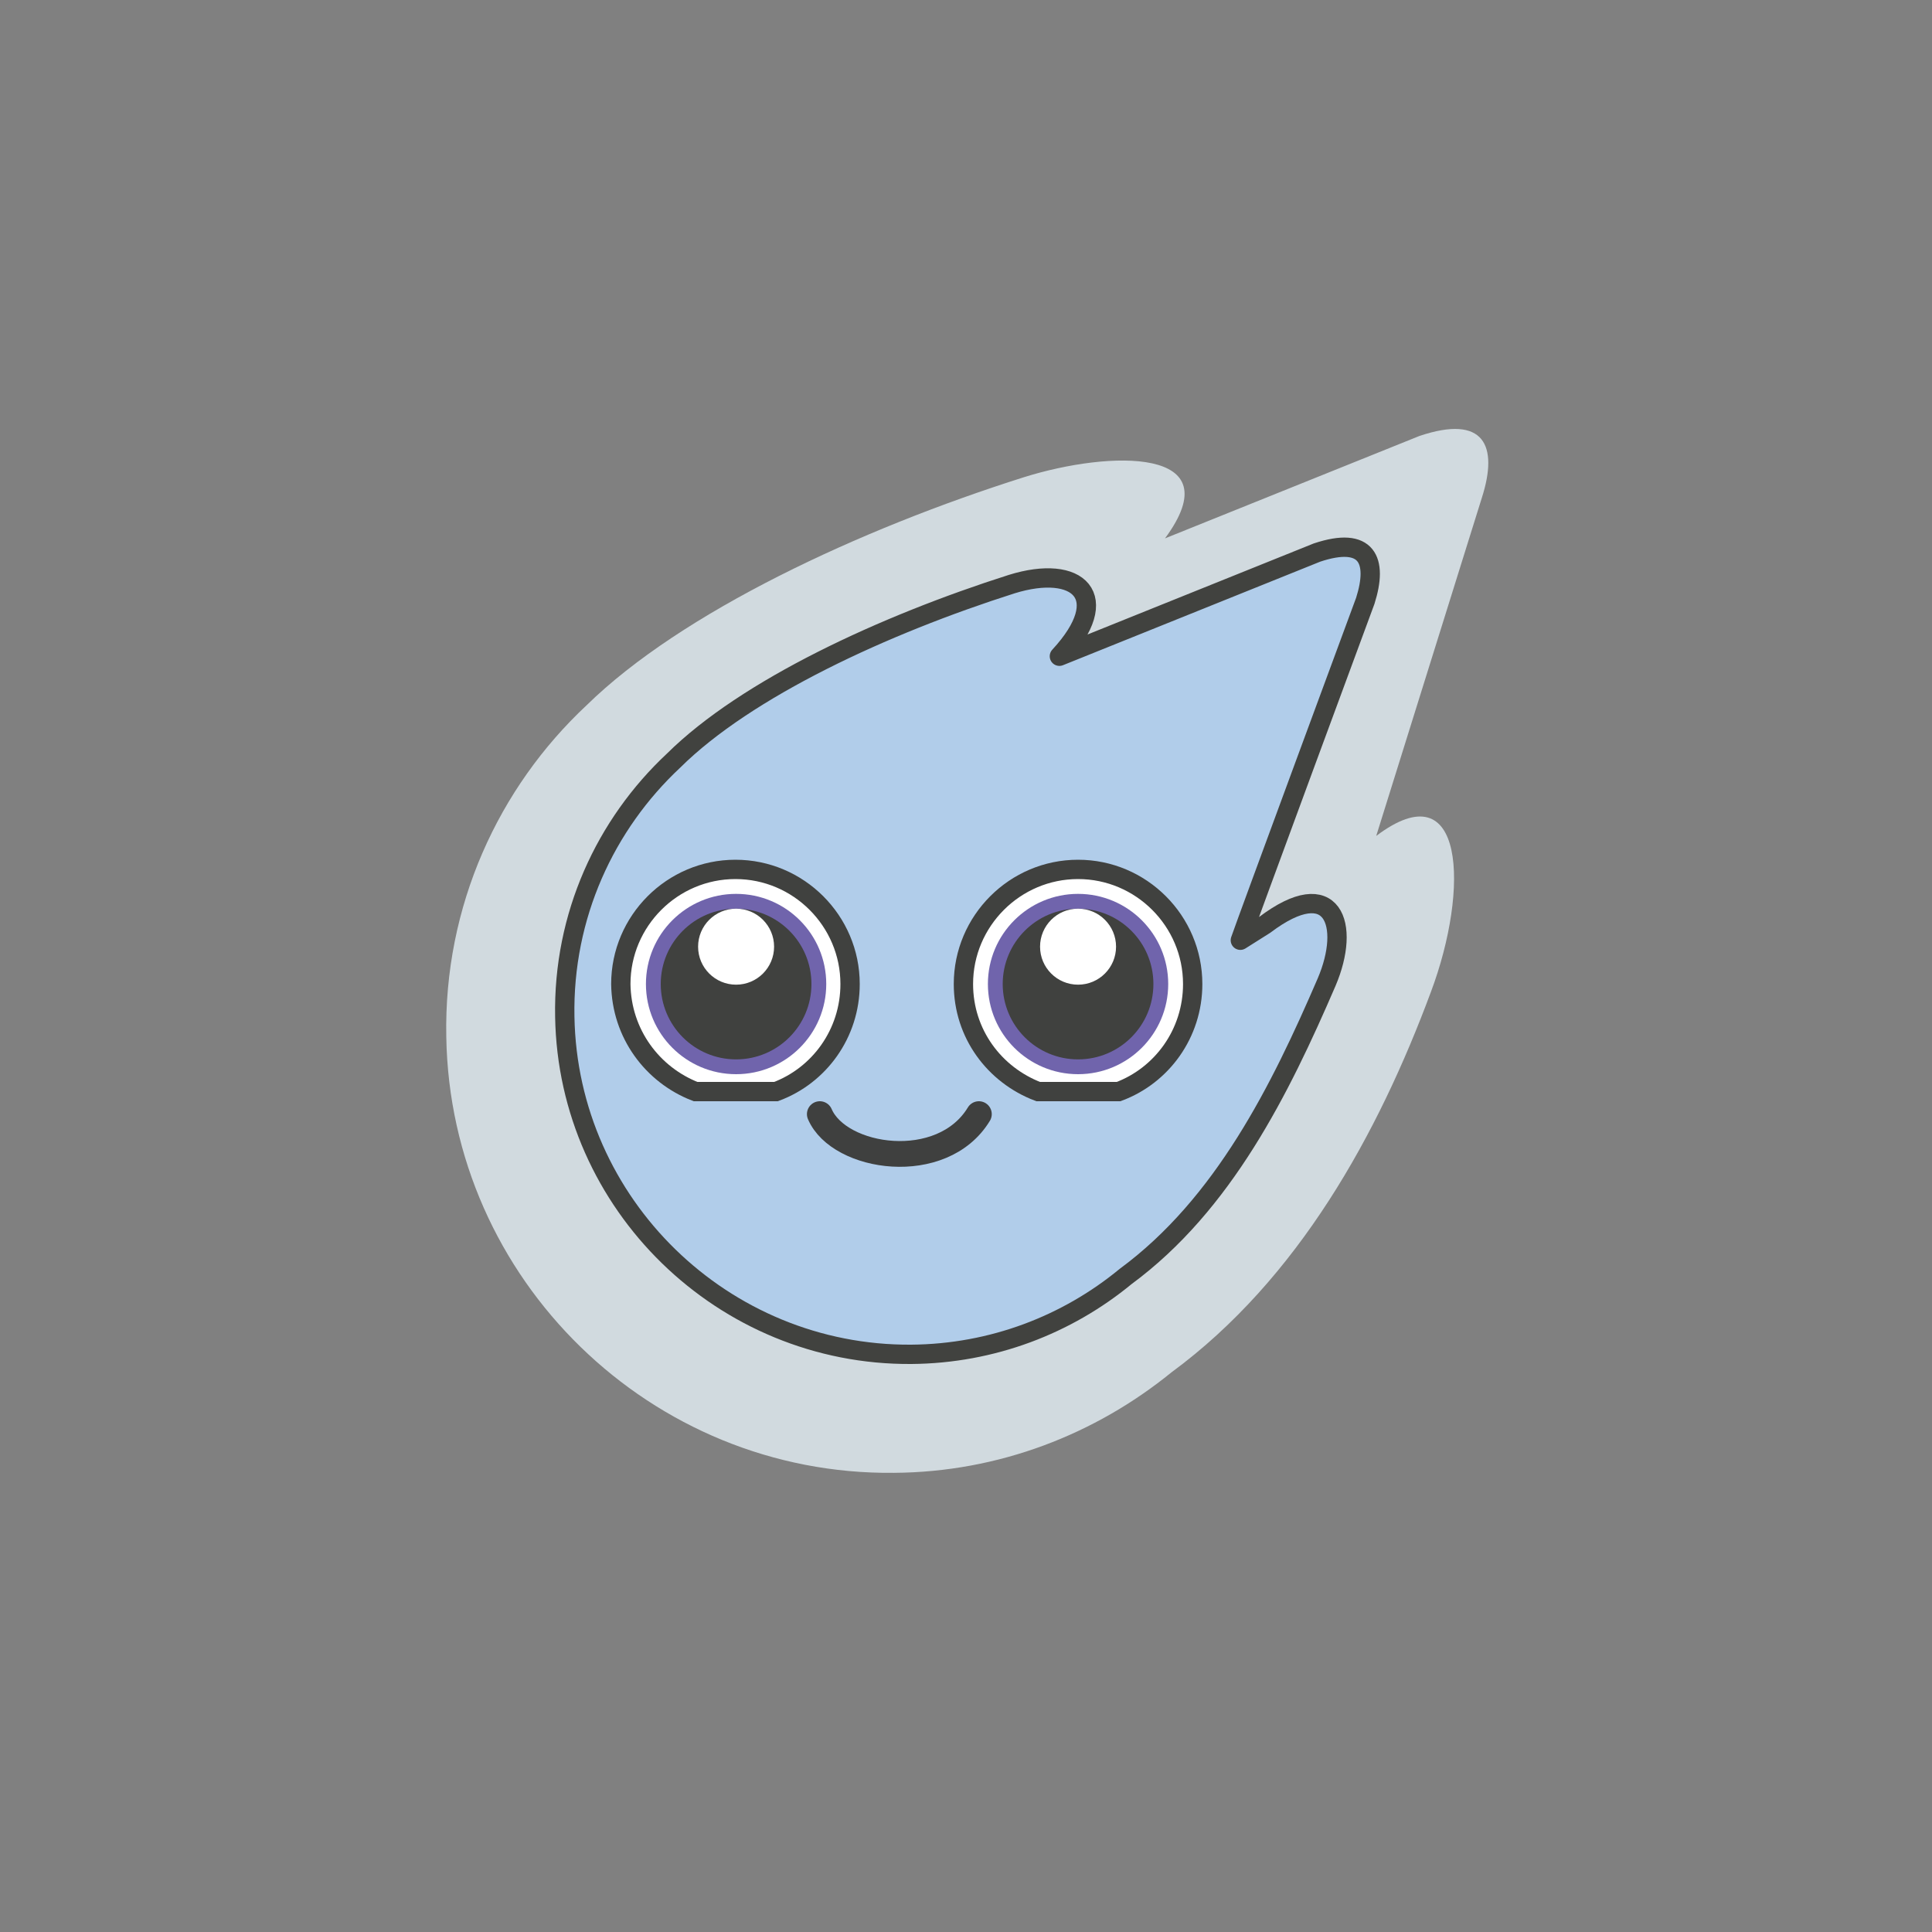 <?xml version="1.0" encoding="utf-8"?>
<!-- Generator: Adobe Illustrator 22.1.0, SVG Export Plug-In . SVG Version: 6.00 Build 0)  -->
<svg version="1.1" xmlns="http://www.w3.org/2000/svg" xmlns:xlink="http://www.w3.org/1999/xlink" x="0px" y="0px"
	 viewBox="0 0 300 300" style="enable-background:new 0 0 300 300;" xml:space="preserve">
<rect x="0" y="0" width="300" height="300" fill="#808080" stroke="none"/>
<style type="text/css">
	.st0{fill:#D1DADF;}
	.st1{fill:#B1CDEA;stroke:#41423F;stroke-width:3;stroke-linecap:round;stroke-linejoin:round;stroke-miterlimit:10;}
	.st2{fill:none;stroke:#3F403F;stroke-width:4;stroke-linecap:round;stroke-miterlimit:10;}
	.st3{fill:#FFFFFF;stroke:#40413F;stroke-width:3;stroke-miterlimit:10;}
	.st4{fill:#7064AC;}
	.st5{fill:#40413F;}
	.st6{fill:#FFFFFF;}
	.st7{display:none;fill:#BCBEC0;}
	.st8{display:none;}
	.st9{display:inline;fill:#BCBEC0;}
	.st10{display:inline;fill:#B1CDEA;}
	.st11{display:inline;fill:#FFFFFF;}
	.st12{display:none;fill:#BEBEBE;}
	.st13{display:inline;fill:#BEBEBE;}
	.st14{display:none;fill:#BEBEBE;stroke:#FFFFFF;stroke-width:6;stroke-linecap:round;stroke-linejoin:round;stroke-miterlimit:10;}
	.st15{display:none;fill:#BEBEBE;stroke:#FFFFFF;stroke-width:4;stroke-linecap:round;stroke-linejoin:round;stroke-miterlimit:10;}
	.st16{display:none;fill:#FFFFFF;}
	.st17{display:inline;}
	.st18{fill:#B1CDEA;}
	.st19{fill:#41423F;}
	.st20{display:inline;fill:none;stroke:#3F403F;stroke-width:0.894;stroke-linecap:round;stroke-miterlimit:10;}
	.st21{display:inline;fill:#FFFFFF;stroke:#40413F;stroke-width:0.67;stroke-miterlimit:10;}
	.st22{display:inline;fill:#40413F;}
</style>
<g id="Layer_15">
	<path id="XMLID_515_" class="st0" d="M230.1,77.3c2.6-8.1,0.4-13-9.7-9.6l-39.5,15.9c10.5-14.2-8.5-13.7-21.9-9.5
		c-25.6,8.1-53.2,21-67.9,35.4c-13.7,12.8-22.2,31.2-21.8,51.5c0.6,37.7,31.8,68.1,69.5,67.7c16.3-0.1,31.3-6,43.1-15.6l0,0
		c19.7-14.5,32.1-37,40.3-59.1c6-16,5.3-34.6-8.5-24.2L230.1,77.3z"/>
	<path id="XMLID_514_" class="st1" d="M212,93.3c2-6.3,0.3-10.1-7.5-7.5l-40,16.1c8.6-9.3,2.9-14.4-7.4-11.2
		c-19.8,6.3-41.2,16.2-52.5,27.4C94,128,87.4,142.2,87.7,157.9c0.5,29.1,24.6,52.6,53.8,52.4c12.6-0.1,24.2-4.6,33.3-12.1l0,0
		c15.2-11.2,24-29,31.2-45.7c3.8-8.9,1-16.9-9.6-8.9l-3.8,2.4C193.3,143.9,212,93.3,212,93.3z"/>
	<path id="XMLID_510_" class="st2" d="M127.3,173c3,7,19,9.4,24.7,0"/>
	<path id="XMLID_508_" class="st3" d="M108,169.5h12.5c6.7-2.5,11.5-9,11.5-16.7c0-9.8-8-17.8-17.8-17.8c-9.8,0-17.8,8-17.8,17.8
		C96.5,160.5,101.3,166.9,108,169.5z"/>
	<circle id="XMLID_505_" class="st4" cx="114.3" cy="152.8" r="14"/>
	<circle id="XMLID_501_" class="st5" cx="114.3" cy="152.8" r="11.7"/>
	<circle id="XMLID_500_" class="st6" cx="114.3" cy="147" r="5.9"/>
	<path id="XMLID_499_" class="st3" d="M161.2,169.5h12.5c6.7-2.5,11.5-9,11.5-16.7c0-9.8-8-17.8-17.8-17.8c-9.8,0-17.8,8-17.8,17.8
		C149.6,160.5,154.4,166.9,161.2,169.5z"/>
	<circle id="XMLID_496_" class="st4" cx="167.4" cy="152.8" r="14"/>
	<circle id="XMLID_493_" class="st5" cx="167.4" cy="152.8" r="11.7"/>
	<circle id="XMLID_492_" class="st6" cx="167.4" cy="147" r="5.9"/>
	<path class="st7" d="M522.9,93.3c1.6-4.9,0.9-8.3-3.2-8.3c-1.2,0-2.6,0.3-4.3,0.8l-35.1,14.1c-1.3,0.5-2.6-0.9-1.9-2.2
		c2.7-5,0.3-8-4.8-8c-1.6,0-3.6,0.3-5.7,1c-19.8,6.3-41.2,16.2-52.5,27.4c-10.6,9.9-17.1,24.1-16.9,39.8c0.5,29,24.3,52.4,53.3,52.4
		c0.2,0,0.3,0,0.5,0c12.6-0.1,24.2-4.6,33.3-12.1h0c15.2-11.2,24-29,31.2-45.7c2.7-6.3,2.1-12.2-2.3-12.2c-1.8,0-4.2,1-7.3,3.3v0
		c-1.2,0.8-2.7-0.5-2.2-1.8C509.6,129.3,522.9,93.3,522.9,93.3z M431.9,172h-13.4l-0.4-0.2c-7.9-3-13.2-10.6-13.2-19
		c0-11.2,9.1-20.3,20.3-20.3s20.3,9.1,20.3,20.3c0,8.4-5.3,16-13.2,19L431.9,172z M466.1,175.4c-2.8,4.7-8.1,7.4-14.3,7.4
		c-0.5,0-1,0-1.5,0c-6.3-0.4-11.5-3.4-13.3-7.7c-0.5-1.3,0-2.7,1.3-3.3c1.3-0.5,2.7,0,3.3,1.3c1.1,2.5,4.8,4.4,9.1,4.7
		c4.9,0.3,9.1-1.5,11.2-5c0.7-1.2,2.2-1.6,3.4-0.9C466.4,172.6,466.8,174.2,466.1,175.4z M485.5,171.8L485,172h-13.4l-0.4-0.2
		c-7.9-3-13.2-10.6-13.2-19c0-11.2,9.1-20.3,20.3-20.3c11.2,0,20.3,9.1,20.3,20.3C498.6,161.2,493.3,168.9,485.5,171.8z"/>
	<path class="st7" d="M425.2,138.8c-7.7,0-14,6.3-14,14c0,7.7,6.3,14,14,14s14-6.3,14-14C439.2,145.1,432.9,138.8,425.2,138.8z
		 M425.2,152.8c-3.2,0-5.9-2.6-5.9-5.9c0-3.2,2.6-5.9,5.9-5.9s5.9,2.6,5.9,5.9C431,150.2,428.4,152.8,425.2,152.8z"/>
	<path class="st7" d="M478.3,138.8c-7.7,0-14,6.3-14,14c0,7.7,6.3,14,14,14c7.7,0,14-6.3,14-14C492.3,145.1,486.1,138.8,478.3,138.8
		z M478.3,152.8c-3.2,0-5.9-2.6-5.9-5.9c0-3.2,2.6-5.9,5.9-5.9c3.2,0,5.9,2.6,5.9,5.9C484.2,150.2,481.6,152.8,478.3,152.8z"/>
	<g class="st8">
		<path class="st9" d="M531.2,67.7l-39.5,15.9c10.5-14.2-8.5-13.7-21.9-9.5c-25.6,8.1-53.2,21-67.9,35.4
			c-13.7,12.8-22.2,31.2-21.8,51.5c0.6,37.7,31.8,68.1,69.5,67.7c16.3-0.1,31.3-6,43.1-15.6l0,0c19.7-14.5,32.1-37,40.3-59.1
			c6-16,5.3-34.6-8.5-24.2L541,77.3C543.6,69.2,541.4,64.3,531.2,67.7z M527.6,94.8c0,0.1,0,0.1-0.1,0.2c-0.1,0.4-9.2,25-15,40.5
			c0.6-0.1,1.3-0.2,1.9-0.2c3,0,5.6,1.4,7.2,3.8c2.4,3.6,2.3,9.4-0.3,15.3c-7.2,16.7-16.3,35.5-32.7,47.7
			c-10.2,8.3-23.1,13-36.3,13.1l-0.5,0c-31.6,0-57.8-25.7-58.3-57.3c-0.3-16.4,6.4-32.3,18.4-43.5c10.6-10.4,30.9-21.1,54.4-28.6
			c2.6-0.8,5-1.2,7.2-1.2c4.9,0,8.6,2.1,10.1,5.6c0.3,0.7,0.6,1.5,0.7,2.5l29.1-11.7c0.1,0,0.2-0.1,0.3-0.1c2.2-0.7,4.1-1.1,5.9-1.1
			c4.2,0,6.4,2.1,7.3,3.4C528.9,86.1,529.2,89.9,527.6,94.8z"/>
	</g>
	<g id="XMLID_2_" class="st8">
		<path class="st10" d="M139.4,555.6c-1.2,0-2.4,0-3.7-0.1c-37.4-1.8-68-32.5-69.8-69.9c-1-21.6,7.4-42.5,23.2-57.3
			c13.5-13.3,39.8-27.1,70.3-36.8c3.1-1,6-1.5,8.6-1.5c4.7,0,8.3,1.7,10.1,4.7c1,1.6,1.7,4.1,0.7,7.6l42.8-17.2
			c0.1,0,0.1-0.1,0.2-0.1c2.6-0.9,4.8-1.3,6.8-1.3c3.9,0,6,1.8,7.1,3.2c2,2.8,2.2,6.9,0.5,12.2c-0.1,0.2-8.7,29.3-14.8,46.4
			c0.7-0.1,1.3-0.2,2-0.2c2.6,0,4.8,1,6.3,3c3.9,5,2.2,15.1-1.5,28.6c-6.7,24.5-22.1,47-42.2,61.9
			C172.8,549.7,156.3,555.6,139.4,555.6z"/>
		<path class="st11" d="M228.5,387.3c5.4,0,6.3,4.4,4.3,10.9c0,0-9.6,32.5-15.7,49c-0.5,1.4-0.3,2.7,1.3,2.7c0.4,0,1-0.1,1.7-0.3
			c1.3-0.4,2.4-0.6,3.3-0.6c8,0,4.9,14.7,1.5,27.2c-6.3,23.1-21,45.3-41,60.1l0,0c-12.1,9.9-27.5,15.9-44.4,15.9
			c-1.2,0-2.3,0-3.5-0.1c-35.4-1.7-64.8-31.2-66.5-66.6c-1-21.5,7.7-41,22.1-54.5c14.9-14.7,43-27.8,69-36c2.8-0.9,5.3-1.3,7.5-1.3
			c6.7,0,9.8,4,6.3,10.6c-0.8,1.4,0.3,3,1.7,3c0.2,0,0.5,0,0.8-0.2l46.1-18.5C225.2,387.6,227,387.3,228.5,387.3 M228.5,380.3
			c-2.3,0-4.9,0.5-7.9,1.5c-0.1,0-0.3,0.1-0.4,0.1L182.6,397c-0.3-1.8-0.9-3.2-1.5-4.1c-1.4-2.4-5-6.4-13.1-6.4
			c-3,0-6.2,0.6-9.6,1.6c-31,9.8-57.8,23.9-71.7,37.6c-16.5,15.5-25.3,37.3-24.3,59.9c0.9,18.9,8.9,36.8,22.6,50.5
			c13.7,13.7,31.6,21.8,50.5,22.7c1.3,0.1,2.6,0.1,3.8,0.1c17.7,0,35-6.2,48.7-17.3c20.7-15.3,36.6-38.6,43.5-63.8
			c4.1-14.9,5.7-25.4,0.9-31.6c-1.6-2.1-3.7-3.5-6.2-4.1c5.8-16.9,12.8-40.3,13.3-42c2-6.5,1.7-11.6-1-15.3
			C237.2,383.2,234.2,380.3,228.5,380.3L228.5,380.3z"/>
	</g>
	<path id="XMLID_21_" class="st12" d="M231.1,402.7c2.6-8.1-3.6-16-13.7-12.6l-37.5,14.9c1.6-9.7-7.3-13-20.9-9.5
		c-26.9,7-53.2,21-67.9,35.4C77.5,443.7,69,464,69.3,484.3c0.6,37.7,31.8,68.1,69.5,67.7c16.3-0.1,29.5-3.2,46.1-15.6
		c19.8-14.8,30-30.8,39.3-57.1c5.7-16.1,4.4-32.7-7.5-30.2L231.1,402.7z"/>
	<g id="XMLID_20_" class="st8">
		<path class="st13" d="M140.9,537.2c-1.2,0-2.4,0-3.6-0.1c-13.9-0.8-26.9-6.8-36.8-16.8c-9.9-10-15.7-23.1-16.3-37
			c-0.8-16.7,5.7-32.9,17.9-44.3c10.3-10.2,30.5-20.8,53.8-28.2c2.4-0.8,4.7-1.2,6.8-1.2c3.9,0,6.9,1.4,8.4,4
			c0.6,0.9,1.2,2.6,0.9,4.9l31.1-12.5c0.1,0,0.1-0.1,0.2-0.1c2.1-0.7,3.8-1,5.4-1c3.3,0,5.2,1.5,6.1,2.8c1.7,2.3,1.9,5.7,0.5,10.1
			c0,0.1,0,0.1-0.1,0.2l-16,43.3c1.5-0.6,3-1,4.3-1c2.5,0,4.6,1.1,6,3.2c2.1,3.2,1.9,8.4-0.4,13.9c-7.1,16.5-16.1,35.1-32.2,47.1
			C166.8,532.7,154,537.2,140.9,537.2z"/>
		<path class="st11" d="M208.8,408.4c4.1,0,4.8,3.4,3.2,8.3c0,0-13.3,36-17.9,48.6c-0.4,1.1,0.5,2.1,1.4,2.1c0.3,0,0.5-0.1,0.8-0.2
			c3.1-2.3,5.5-3.3,7.3-3.3c4.4,0,5,5.9,2.3,12.2c-7.2,16.7-15.9,34.4-31.2,45.7l0,0c-9.2,7.5-20.9,12.1-33.8,12.1
			c-1.1,0-2.2,0-3.3-0.1c-26.9-1.6-48.6-23.6-49.9-50.5c-0.8-16.4,5.8-31.3,16.8-41.5c11.3-11.2,32.7-21.1,52.5-27.4
			c2.1-0.7,4.1-1,5.7-1c5.1,0,7.5,3,4.8,8c-0.6,1.1,0.2,2.3,1.3,2.3c0.2,0,0.4,0,0.6-0.1l35.1-14.1
			C206.2,408.6,207.6,408.4,208.8,408.4 M208.8,401.4c-2,0-4.1,0.4-6.5,1.2c-0.1,0-0.3,0.1-0.4,0.1l-26.9,10.8
			c-0.3-0.7-0.6-1.3-0.8-1.7c-2.1-3.6-6.3-5.7-11.4-5.7c-2.4,0-5.1,0.4-7.8,1.3c-11.4,3.6-39.7,13.7-55.2,29
			c-12.9,12.1-19.8,29.2-19,46.9c0.7,14.7,6.9,28.7,17.3,39.3c10.5,10.6,24.4,17,39.1,17.9c1.3,0.1,2.5,0.1,3.8,0.1
			c13.8,0,27.4-4.8,38.1-13.5c16.8-12.4,26-31.5,33.3-48.4c2.9-6.7,3-13,0.2-17.2c-1.8-2.7-4.6-4.4-7.9-4.7
			c5.8-15.6,13.9-37.7,13.9-37.7c0-0.1,0.1-0.2,0.1-0.3c1.7-5.5,1.4-9.9-1-13.2C216.5,404,213.8,401.4,208.8,401.4L208.8,401.4z"/>
	</g>
	<path id="XMLID_17_" class="st14" d="M128.3,496.4c3,7,19,9.4,24.7,0"/>
	<path id="XMLID_16_" class="st15" d="M108,492.9h12.5c6.7-2.5,11.5-9,11.5-16.7c0-9.8-8-17.8-17.8-17.8c-9.8,0-17.8,8-17.8,17.8
		C96.5,483.9,101.3,490.3,108,492.9z"/>
	<circle id="XMLID_13_" class="st12" cx="114.3" cy="476.2" r="14"/>
	<circle id="XMLID_9_" class="st16" cx="111.3" cy="471.3" r="8.9"/>
	<path id="XMLID_8_" class="st15" d="M161.2,492.9h12.5c6.7-2.5,11.5-9,11.5-16.7c0-9.8-8-17.8-17.8-17.8c-9.8,0-17.8,8-17.8,17.8
		C149.6,483.9,154.4,490.3,161.2,492.9z"/>
	<circle id="XMLID_5_" class="st12" cx="167.4" cy="476.2" r="14"/>
	<circle id="XMLID_1_" class="st16" cx="164.4" cy="471.3" r="8.9"/>
</g>
<g id="Layer_2" class="st8">
	<g id="XMLID_33_" class="st17">
		<path class="st18" d="M681.3,40.7c-6.3,0-11.5-5.1-11.6-11.4c-0.1-3.3,1.3-6.4,3.7-8.6c2.2-2.2,6.5-4.4,11.6-6
			c0.4-0.1,0.8-0.2,1.2-0.2c0.5,0,0.8,0.1,0.9,0.4c0.2,0.4-0.1,1-0.8,1.8c-0.1,0.1-0.1,0.3,0,0.4c0.1,0.1,0.2,0.1,0.3,0.1
			c0,0,0.1,0,0.1,0l8.9-3.6c0.3-0.1,0.6-0.2,0.8-0.2c0.3,0,0.4,0.1,0.5,0.2c0.2,0.2,0.1,0.7-0.1,1.3c0,0-4.2,11.3-4.3,11.8
			c0,0.1,0,0.3,0.1,0.4c0.1,0,0.1,0.1,0.2,0.1c0.1,0,0.1,0,0.2-0.1l0.8-0.5c0.8-0.6,1.2-0.7,1.5-0.7c0.2,0,0.3,0.1,0.4,0.2
			c0.2,0.3,0.2,1.1-0.2,2.1c-1.5,3.6-3.5,7.6-6.9,10.1c-2,1.7-4.6,2.6-7.2,2.6L681.3,40.7z"/>
		<path class="st19" d="M696.5,13.7c0.1,0,0.2,0,0.2,0c0,0,0.1,0.3-0.1,0.9c0,0-4.2,11.3-4.4,11.8c-0.1,0.3,0,0.6,0.2,0.8
			c0.1,0.1,0.3,0.1,0.4,0.1c0.1,0,0.2,0,0.4-0.1l0.8-0.5c0,0,0,0,0,0c0.7-0.5,1.1-0.6,1.2-0.6c0.1,0,0.1,0,0.1,0.1
			c0.1,0.2,0.2,0.8-0.2,1.7c-1.5,3.5-3.4,7.5-6.8,10c-2,1.6-4.5,2.5-7,2.5l-0.1,0c-6.1,0-11.1-5-11.2-11c-0.1-3.2,1.2-6.2,3.6-8.4
			c2.2-2.1,6.4-4.4,11.5-6c0.4-0.1,0.8-0.2,1.1-0.2c0.4,0,0.6,0.1,0.6,0.2c0,0.1,0,0.6-0.7,1.4c-0.2,0.2-0.2,0.6-0.1,0.8
			c0.1,0.2,0.3,0.3,0.6,0.3c0.1,0,0.2,0,0.2,0l8.9-3.6C696.1,13.7,696.3,13.7,696.5,13.7 M696.5,13c-0.3,0-0.6,0.1-1,0.2l-8.9,3.6
			c1.5-1.7,1-2.7-0.4-2.7c-0.4,0-0.8,0.1-1.3,0.2c-4.4,1.4-9.2,3.6-11.7,6.1c-2.4,2.2-3.8,5.4-3.8,8.9c0.1,6.5,5.4,11.7,11.9,11.7
			c0,0,0.1,0,0.1,0c2.8,0,5.4-1,7.4-2.7v0c3.4-2.5,5.4-6.5,7-10.2c0.6-1.4,0.5-2.7-0.5-2.7c-0.4,0-0.9,0.2-1.6,0.7l-0.8,0.5
			c0.2-0.5,4.4-11.8,4.4-11.8C697.5,13.8,697.4,13,696.5,13L696.5,13z"/>
	</g>
	<path id="XMLID_30_" class="st20" d="M678.3,32.7c0.7,1.6,4.3,2.1,5.5,0"/>
	<path id="XMLID_29_" class="st21" d="M674,31.9h2.8c1.5-0.6,2.6-2,2.6-3.7c0-2.2-1.8-4-4-4s-4,1.8-4,4
		C671.4,29.9,672.5,31.3,674,31.9z"/>
	<circle id="XMLID_23_" class="st22" cx="675.4" cy="28.2" r="2.6"/>
	<circle id="XMLID_22_" class="st11" cx="675.2" cy="26.7" r="1.4"/>
	<path id="XMLID_19_" class="st21" d="M685.8,31.9h2.8c1.5-0.6,2.6-2,2.6-3.7c0-2.2-1.8-4-4-4c-2.2,0-4,1.8-4,4
		C683.2,29.9,684.3,31.3,685.8,31.9z"/>
	<circle id="XMLID_10_" class="st22" cx="687.2" cy="28.2" r="2.6"/>
	<circle id="XMLID_3_" class="st11" cx="687.2" cy="26.8" r="1.3"/>
</g>
</svg>
